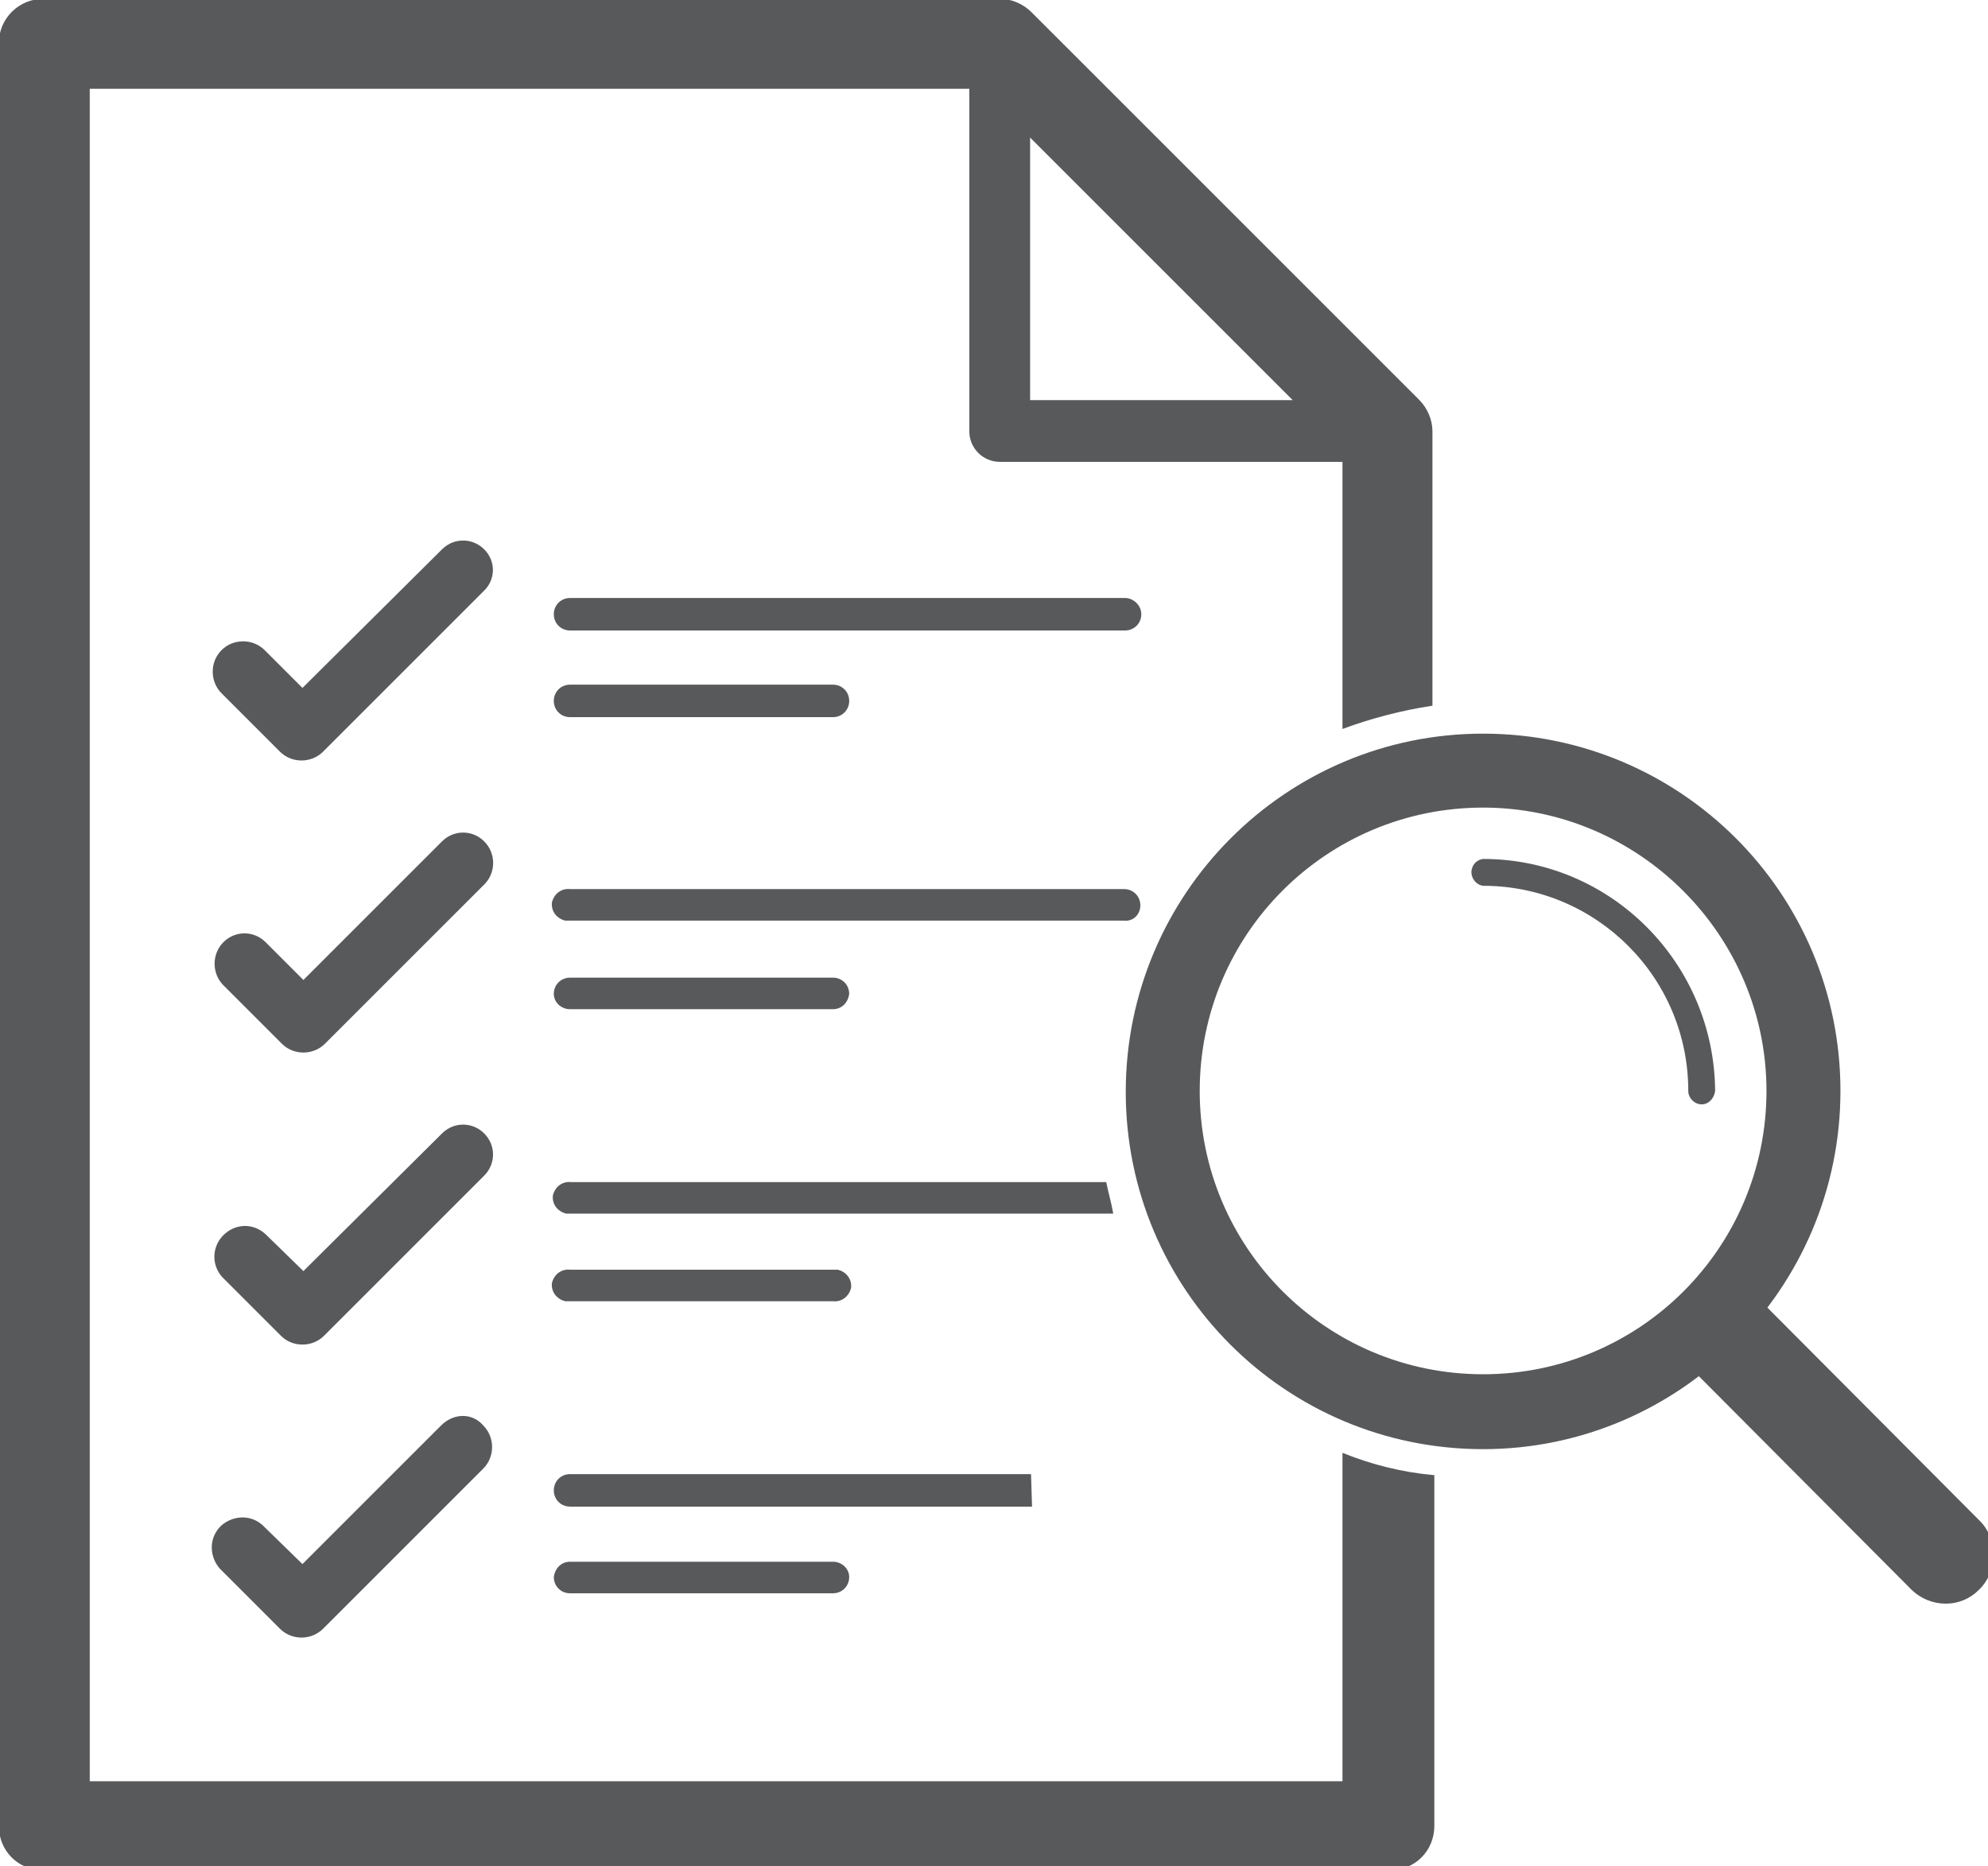 <?xml version="1.0" encoding="iso-8859-1"?>
<!-- Generator: Adobe Illustrator 23.0.3, SVG Export Plug-In . SVG Version: 6.00 Build 0)  -->
<svg version="1.1"
	 id="svg322588" xmlns:cc="http://creativecommons.org/ns#" xmlns:dc="http://purl.org/dc/elements/1.1/" xmlns:rdf="http://www.w3.org/1999/02/22-rdf-syntax-ns#" xmlns:svg="http://www.w3.org/2000/svg"
	 xmlns="http://www.w3.org/2000/svg" xmlns:xlink="http://www.w3.org/1999/xlink" x="0px" y="0px" viewBox="0 0 55.7 52.3"
	 style="enable-background:new 0 0 55.7 52.3;" xml:space="preserve">
<style type="text/css">
	.st0{fill:#58595B;stroke:#58595B;stroke-width:0.25;}
</style>
<g id="layer1" transform="translate(144.392,-44.356)">
	<g id="Layer_2-93-1" transform="matrix(0.264,0,0,0.264,-144.392,44.356)">
		<g id="Layer_3-9">
			<path id="path2750-6" class="st0" d="M119.4,63.6H60.5c-0.9,0-1.6,0.7-1.6,1.6s0.7,1.6,1.6,1.6l0,0h58.9c0.9,0,1.6-0.7,1.6-1.6
				S120.2,63.6,119.4,63.6z"/>
			<path id="path2752-2" class="st0" d="M120.9,96.1c0-0.9-0.7-1.6-1.6-1.6H60.5c-0.9-0.1-1.6,0.5-1.8,1.3c-0.1,0.9,0.5,1.6,1.3,1.8
				c0.1,0,0.3,0,0.4,0h58.9C120.2,97.7,120.9,97,120.9,96.1z"/>
			<path id="path2754-1" class="st0" d="M51.3,58.4c-1.2-1.2-3.1-1.2-4.3,0c0,0,0,0,0,0L32.1,73.2l-4.1-4.1c-1.2-1.2-3.2-1.2-4.4,0
				c-1.2,1.2-1.2,3.2,0,4.4l6.2,6.2c1.2,1.2,3.2,1.2,4.4,0l17-17C52.5,61.5,52.5,59.6,51.3,58.4z"/>
			<path id="path2756-2" class="st0" d="M51.3,89.4c-1.2-1.2-3.1-1.2-4.3,0c0,0,0,0,0,0l-14.8,14.8l-4.1-4.1c-1.2-1.2-3.1-1.2-4.3,0
				c0,0,0,0,0,0c-1.2,1.2-1.2,3.2,0,4.4c0,0,0,0,0,0l6.2,6.2c1.2,1.2,3.2,1.2,4.4,0l17-17C52.5,92.5,52.5,90.6,51.3,89.4z"/>
			<path id="path2758-0" class="st0" d="M51.3,120.4c-1.2-1.2-3.1-1.2-4.3,0c0,0,0,0,0,0l-14.8,14.7l-4.1-4
				c-1.3-1.2-3.2-1.1-4.4,0.2c-1.1,1.2-1.1,3,0,4.2l6.2,6.2c1.2,1.2,3.2,1.2,4.4,0l17-17C52.5,123.5,52.5,121.6,51.3,120.4z"/>
			<path id="path2760-7" class="st0" d="M60.5,76h27.9c0.9,0,1.6-0.7,1.6-1.6s-0.7-1.6-1.6-1.6H60.5c-0.9,0-1.6,0.7-1.6,1.6
				S59.6,76,60.5,76L60.5,76z"/>
			<path id="path2762-3" class="st0" d="M60.5,107h27.9c0.9,0,1.5-0.7,1.6-1.5c0-0.9-0.7-1.6-1.6-1.6H60.5c-0.9,0-1.6,0.7-1.6,1.6
				C58.9,106.3,59.6,107,60.5,107z"/>
			<path id="path2764-1" class="st0" d="M60.5,138h27.9c0.9,0.1,1.6-0.5,1.8-1.3c0.1-0.9-0.5-1.6-1.3-1.8c-0.1,0-0.3,0-0.4,0H60.5
				c-0.9-0.1-1.6,0.5-1.8,1.3c-0.1,0.9,0.5,1.6,1.3,1.8C60.2,138,60.3,138,60.5,138z"/>
			<path id="path2766-1" class="st0" d="M60.5,165.9c-0.9,0-1.5,0.7-1.6,1.5c0,0.9,0.7,1.6,1.6,1.6h27.9c0.9,0,1.6-0.7,1.6-1.6
				c0-0.8-0.7-1.5-1.6-1.5H60.5z"/>
			<path id="path2768-9" class="st0" d="M46.9,151.4l-14.8,14.8l-4.1-4c-1.2-1.3-3.1-1.3-4.4-0.2c-1.3,1.2-1.3,3.1-0.2,4.4
				c0.1,0.1,0.1,0.1,0.2,0.2l6.2,6.2c1.2,1.2,3.2,1.2,4.4,0l17-17c1.2-1.2,1.2-3.2,0-4.4C50.1,150.1,48.2,150.1,46.9,151.4
				L46.9,151.4z"/>
			<path id="path2770-0" class="st0" d="M109.3,156.6H60.5c-0.9,0-1.6,0.7-1.6,1.6c0,0.9,0.7,1.6,1.6,1.6h48.9L109.3,156.6z"/>
			<path id="path2772-5" class="st0" d="M142.6,154.4v34.8H9.4V9.3H103v36.5c0,1.7,1.4,3.1,3.1,3.1c0,0,0,0,0,0h36.5v28.3
				c3-1.1,6.1-1.9,9.3-2.4V45.8c0-1.2-0.5-2.4-1.4-3.3L109.4,1.4c-0.9-0.9-2.1-1.4-3.3-1.4H4.6C2.1,0,0,2,0,4.6c0,0,0,0,0,0.1v189.1
				c0,2.6,2,4.6,4.6,4.6c0,0,0,0,0.1,0h142.8c2.6,0,4.6-2,4.6-4.6c0,0,0,0,0-0.1v-37C148.8,156.4,145.6,155.6,142.6,154.4z
				 M109.2,14.3l28.3,28.3h-28.3V14.3z"/>
			<path id="path2774-6" class="st0" d="M117.3,125.6H60.6c-0.9-0.1-1.6,0.5-1.8,1.3c-0.1,0.9,0.5,1.6,1.3,1.8c0.1,0,0.3,0,0.4,0
				h57.5C117.8,127.6,117.5,126.6,117.3,125.6z"/>
			<path id="path2776-7" class="st0" d="M157.4,153.7c-20.9,0-37.8-16.9-37.8-37.8S136.5,78,157.4,78s37.8,16.9,37.8,37.8
				C195.2,136.7,178.2,153.7,157.4,153.7z M157.4,85.6c-16.7,0-30.2,13.5-30.2,30.2c0,16.7,13.5,30.2,30.2,30.2
				c16.7,0,30.2-13.5,30.2-30.2c0,0,0,0,0,0C187.6,99.2,174,85.6,157.4,85.6L157.4,85.6z"/>
			<path id="path2778-7" class="st0" d="M180.6,117.1c-0.7,0-1.3-0.6-1.3-1.3l0,0c0-12.1-9.8-21.9-21.9-21.9
				c-0.7-0.1-1.2-0.8-1.1-1.5c0.1-0.6,0.5-1,1.1-1.1c13.5,0,24.4,11,24.5,24.5C181.8,116.5,181.3,117.1,180.6,117.1z"/>
			<path id="path2780-4" class="st0" d="M206.5,170.1c-1.3,0-2.6-0.5-3.6-1.5l-23.9-24c-2-2-2-5.2,0-7.1c2-2,5.2-2,7.1,0l24,24.1
				c1.9,2,1.8,5.2-0.2,7.1C209,169.6,207.8,170.1,206.5,170.1z"/>
		</g>
	</g>
</g>
</svg>
